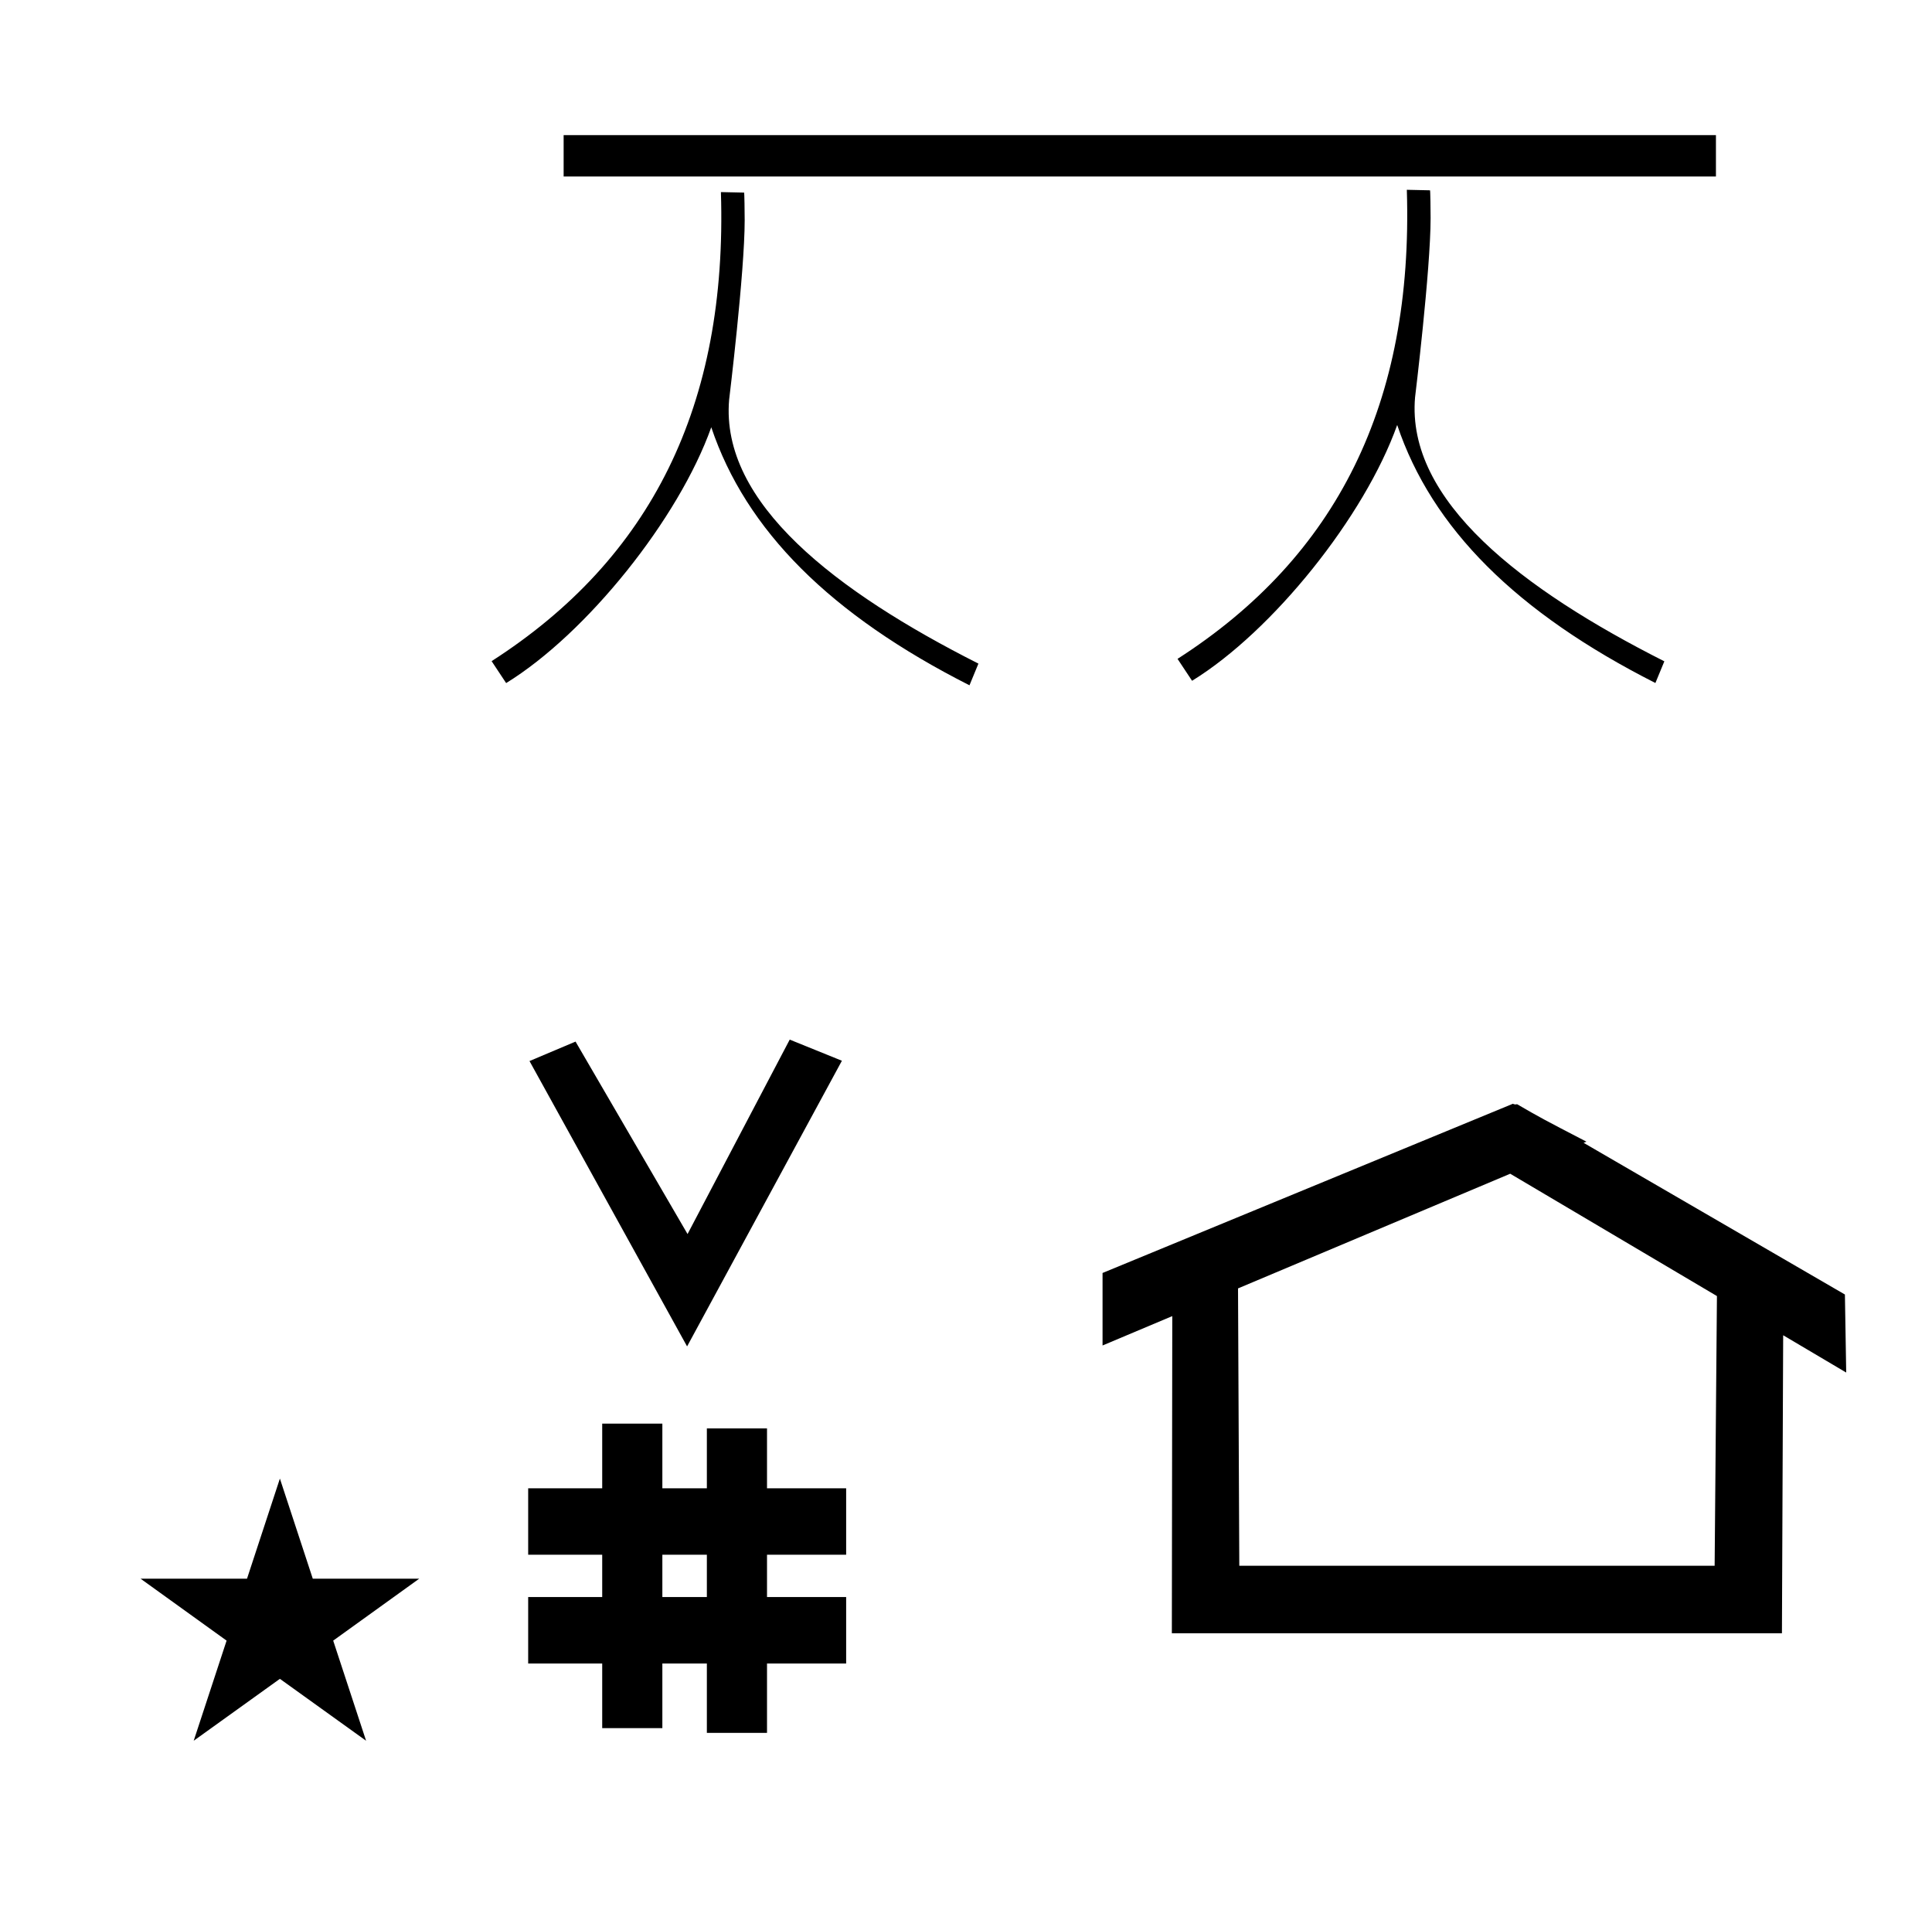 <?xml version="1.0" standalone="no"?>
<!DOCTYPE svg PUBLIC "-//W3C//DTD SVG 1.1//EN" "http://www.w3.org/Graphics/SVG/1.1/DTD/svg11.dtd" >
<svg xmlns="http://www.w3.org/2000/svg" xmlns:xlink="http://www.w3.org/1999/xlink" version="1.1" viewBox="-10 0 1008 1000">
  <g transform="matrix(1 0 0 -1 0 800)">
   <path fill="currentColor"
d="M348.481 97.693l-82.222 148.848l24.023 10.148l58.44 -100.383l53.303 101.418l27.229 -11.025zM265.568 -67.707v34.664h38.626v22.071h-38.626v34.664h38.626v33.715h31.383v-33.715h23.22v31.254h31.383v-31.254h41.292v-34.664h-41.292
v-22.071h41.292v-34.664h-41.292v-36.185h-31.383v36.185h-23.22v-33.725h-31.383v33.725h-38.626zM335.577 -33.043h23.22v22.071h-23.22v-22.071zM780.659 223.904c-0.529 0 -0.985 0.174 -1.322 0.358l-214.094 -88.263v-37.824
c12.126 5.107 24.251 10.215 36.376 15.321v-3.771l-0.219 -161.659h318.305l0.646 155.446c10.962 -6.485 21.924 -12.97 32.887 -19.455l-0.678 40.705l-136.33 79.118l1.464 0.616c-22.696 11.771 -24.457 12.731 -36.211 19.551
c-0.288 -0.103 -0.565 -0.145 -0.824 -0.145zM884.594 -16.715h-248.003l-0.665 144.662l142.009 59.817l107.859 -63.809zM63.355 -23.48h55.515l17.161 52.226l17.16 -52.226h55.516l-44.867 -32.296l17.161 -52.225
l-44.97 32.296l-44.971 -32.296l17.161 52.225zM728.294 592.756c-4.677 -53.968 55.932 -100.257 130.062 -137.708l-4.67 -11.315c-72.512 36.74 -116.65 80.774 -134.714 134.594c-17.011 -47.78 -64.956 -107.561 -107.021 -133.438
l-7.584 11.44c83.163 53.374 123.126 133.295 119.633 244.671l12.1 -0.267c0.164 -0.004 0.302 -10.448 0.302 -14.435c0 -27.12 -8.107 -93.543 -8.107 -93.543zM370.421 591.562c-4.677 -53.969 55.932 -100.256 130.062 -137.708
l-4.67 -11.315c-72.512 36.74 -116.65 80.774 -134.714 134.594c-17.011 -47.78 -64.956 -107.561 -107.021 -133.438l-7.584 11.44c83.163 53.375 123.126 133.295 119.633 244.671l12.1 -0.267
c0.164 -0.004 0.302 -10.448 0.302 -14.434c0 -27.121 -8.107 -93.544 -8.107 -93.544zM284.07 729.526h601.2v-21.601h-601.2v21.601z" />
  </g>

</svg>

